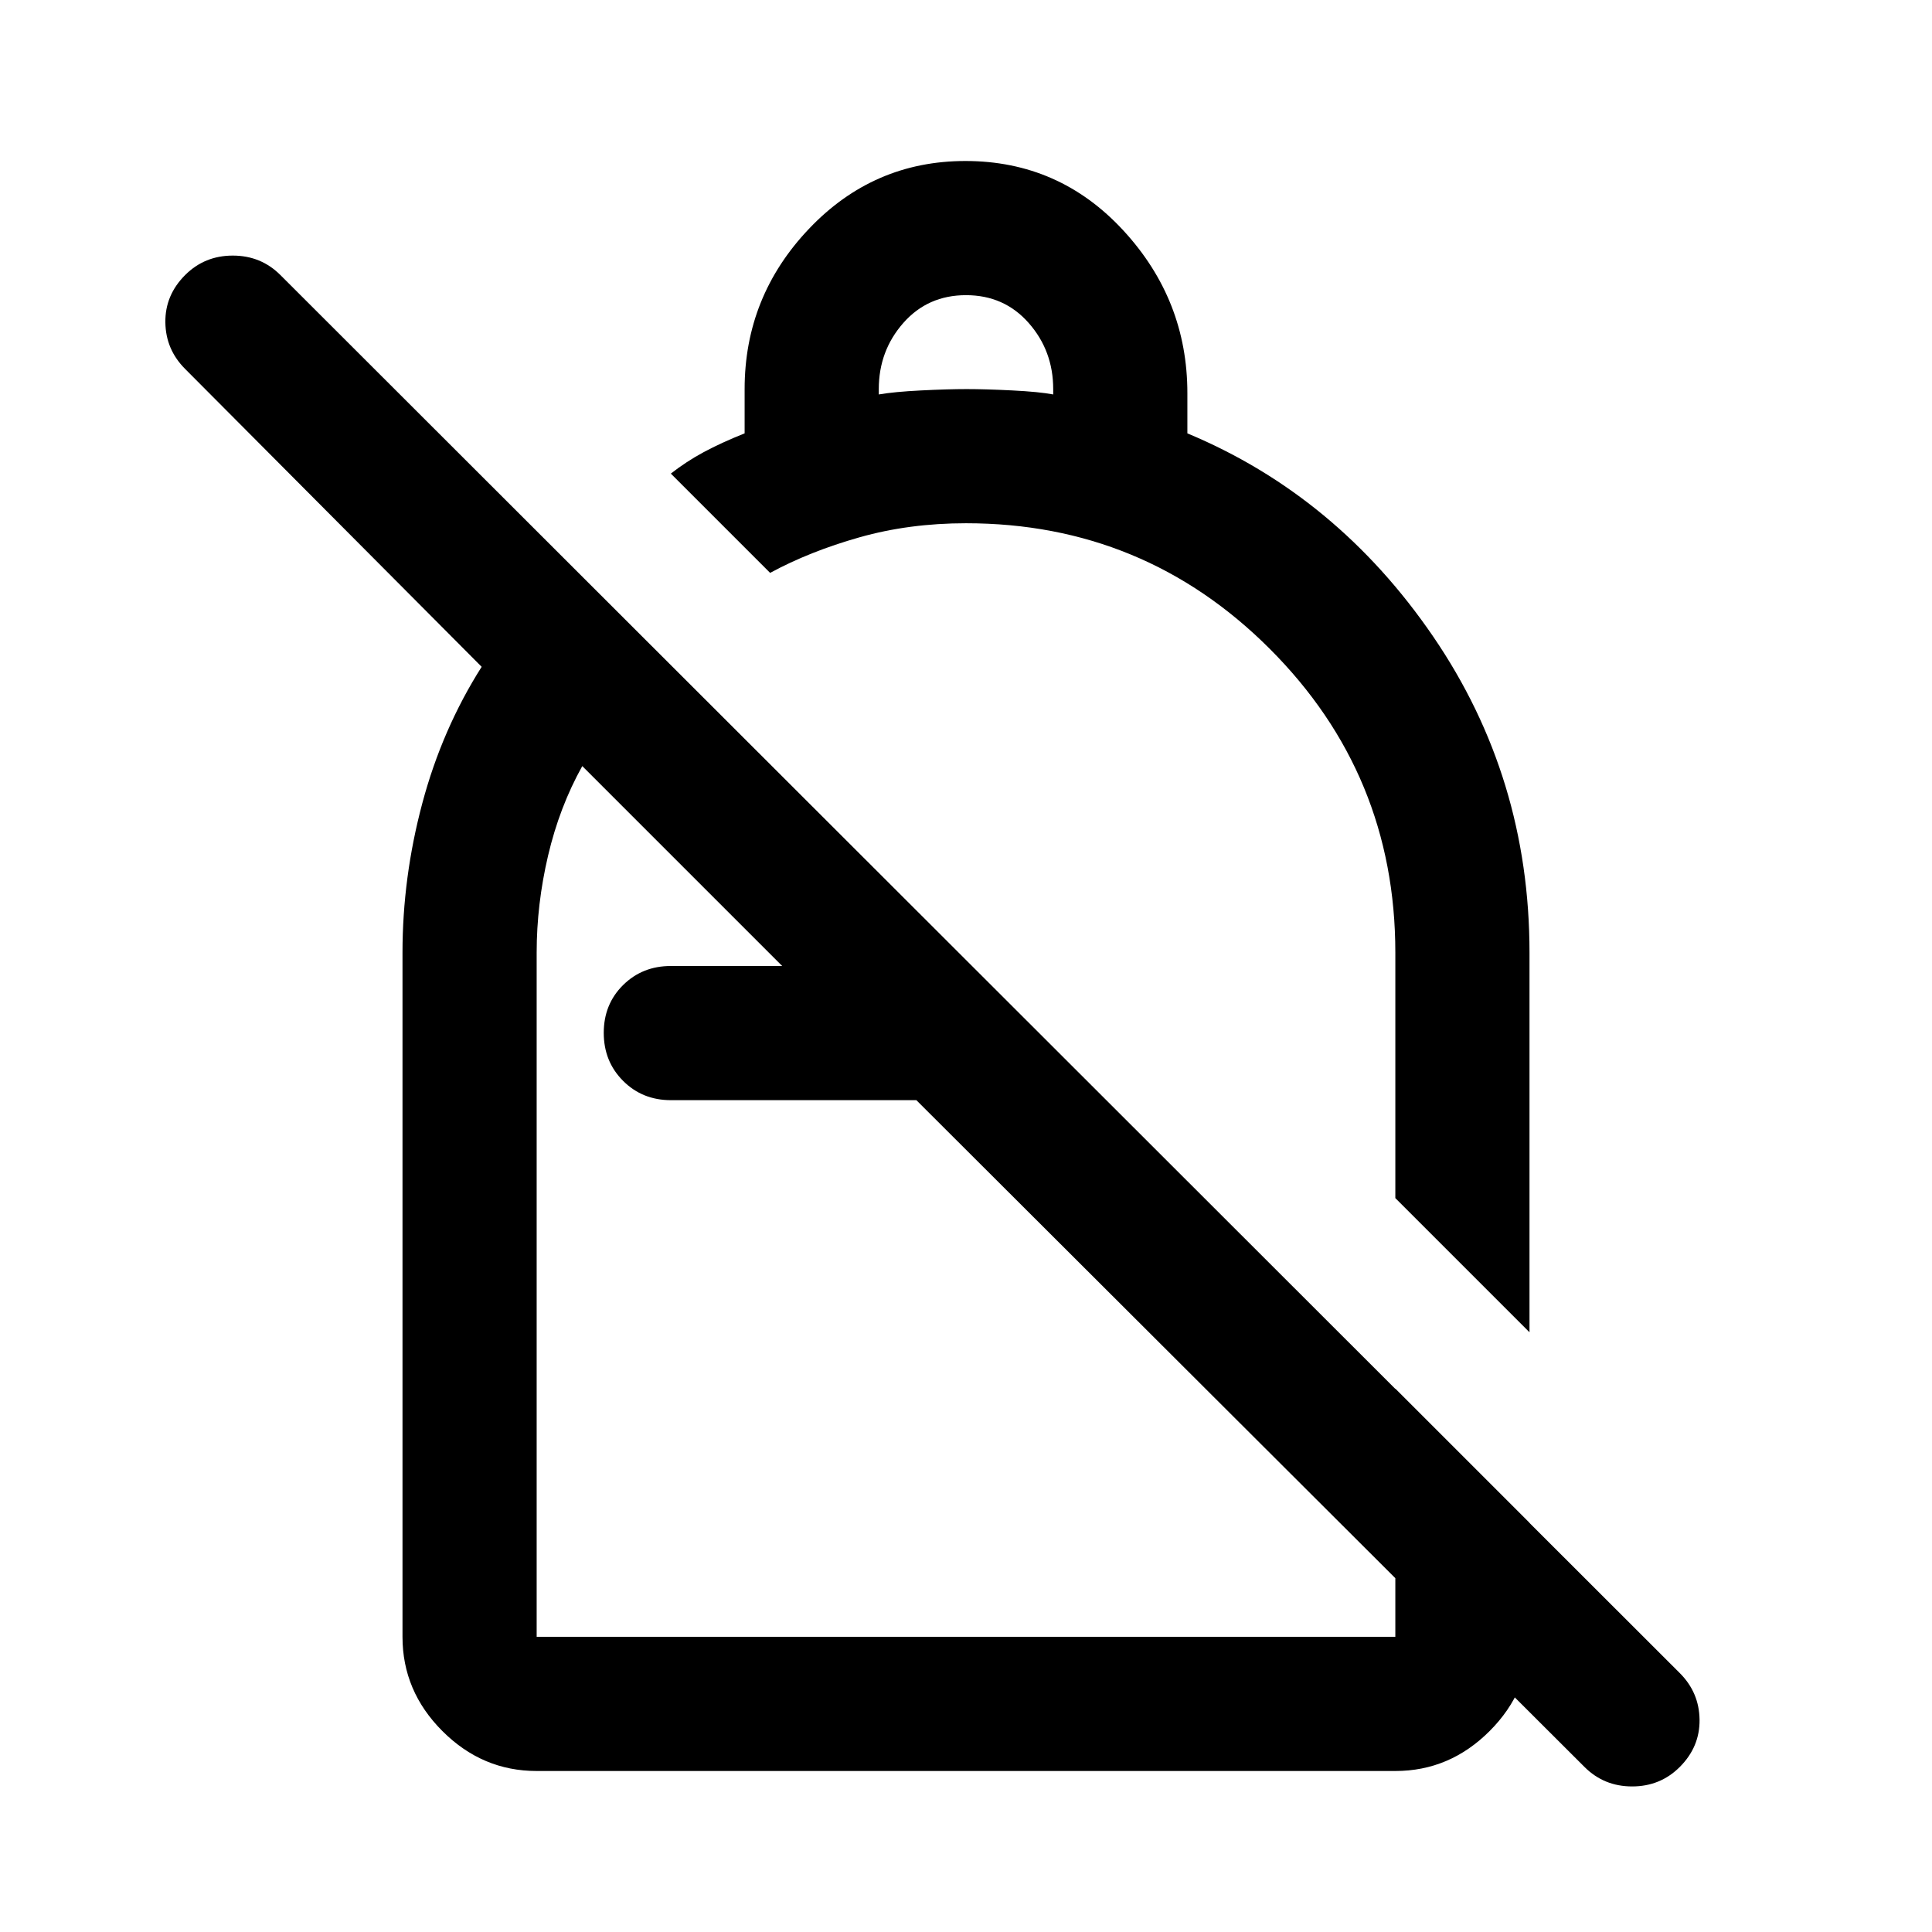 <svg xmlns="http://www.w3.org/2000/svg" height="40" viewBox="0 -960 960 960" width="40"><path d="M479.708-880q46.625 0 78.458 34.5Q590-811 590-764.658v19.991q74.333 31 122.167 101 47.833 70 47.833 157V-298l-66.666-66.666v-122.001q0-88.533-62.4-150.933-62.4-62.401-150.934-62.401-28.243 0-52.955 7.001-24.712 7-44.379 17.666l-49.333-49.333q7.667-6 16.334-10.666Q358.333-740 370-744.667v-22q0-46 31.998-79.666Q433.996-880 479.708-880Zm.292 66.666q-19 0-31.167 13.834-12.166 13.833-12.166 32.833V-764q7.666-1.334 21-2 13.333-.667 22.666-.667 9.334 0 22.667.667 13.334.666 20.333 2v-2.667q0-19-12.166-32.833Q499-813.334 480-813.334ZM787.334-82l-332-331.334H333.333q-14.167 0-23.75-9.617-9.584-9.617-9.584-23.833 0-14.216 9.584-23.716 9.583-9.5 23.75-9.5h55.334l-99.334-99.334q-11.333 20.333-17 44.5t-5.667 48.167v340.001h426.668V-270L760-203.333v56.667q0 27-19.833 46.833T693.334-80H266.666q-27 0-46.833-19.833T200-146.666v-340.001q0-37.333 9.833-74.167 9.834-36.833 29.5-67.833L92-776.667q-9.666-9.667-9.833-23.167Q82-813.333 92-823.333 101.667-833 115.667-833q14 0 23.666 9.667l695.334 694.667Q844.334-119 844.5-105.5q.167 13.5-9.833 23.5-9.667 9.667-23.666 9.667-14 0-23.667-9.667ZM538-532.333Zm-82.666 118.999Zm24.666 50Z"/></svg>
